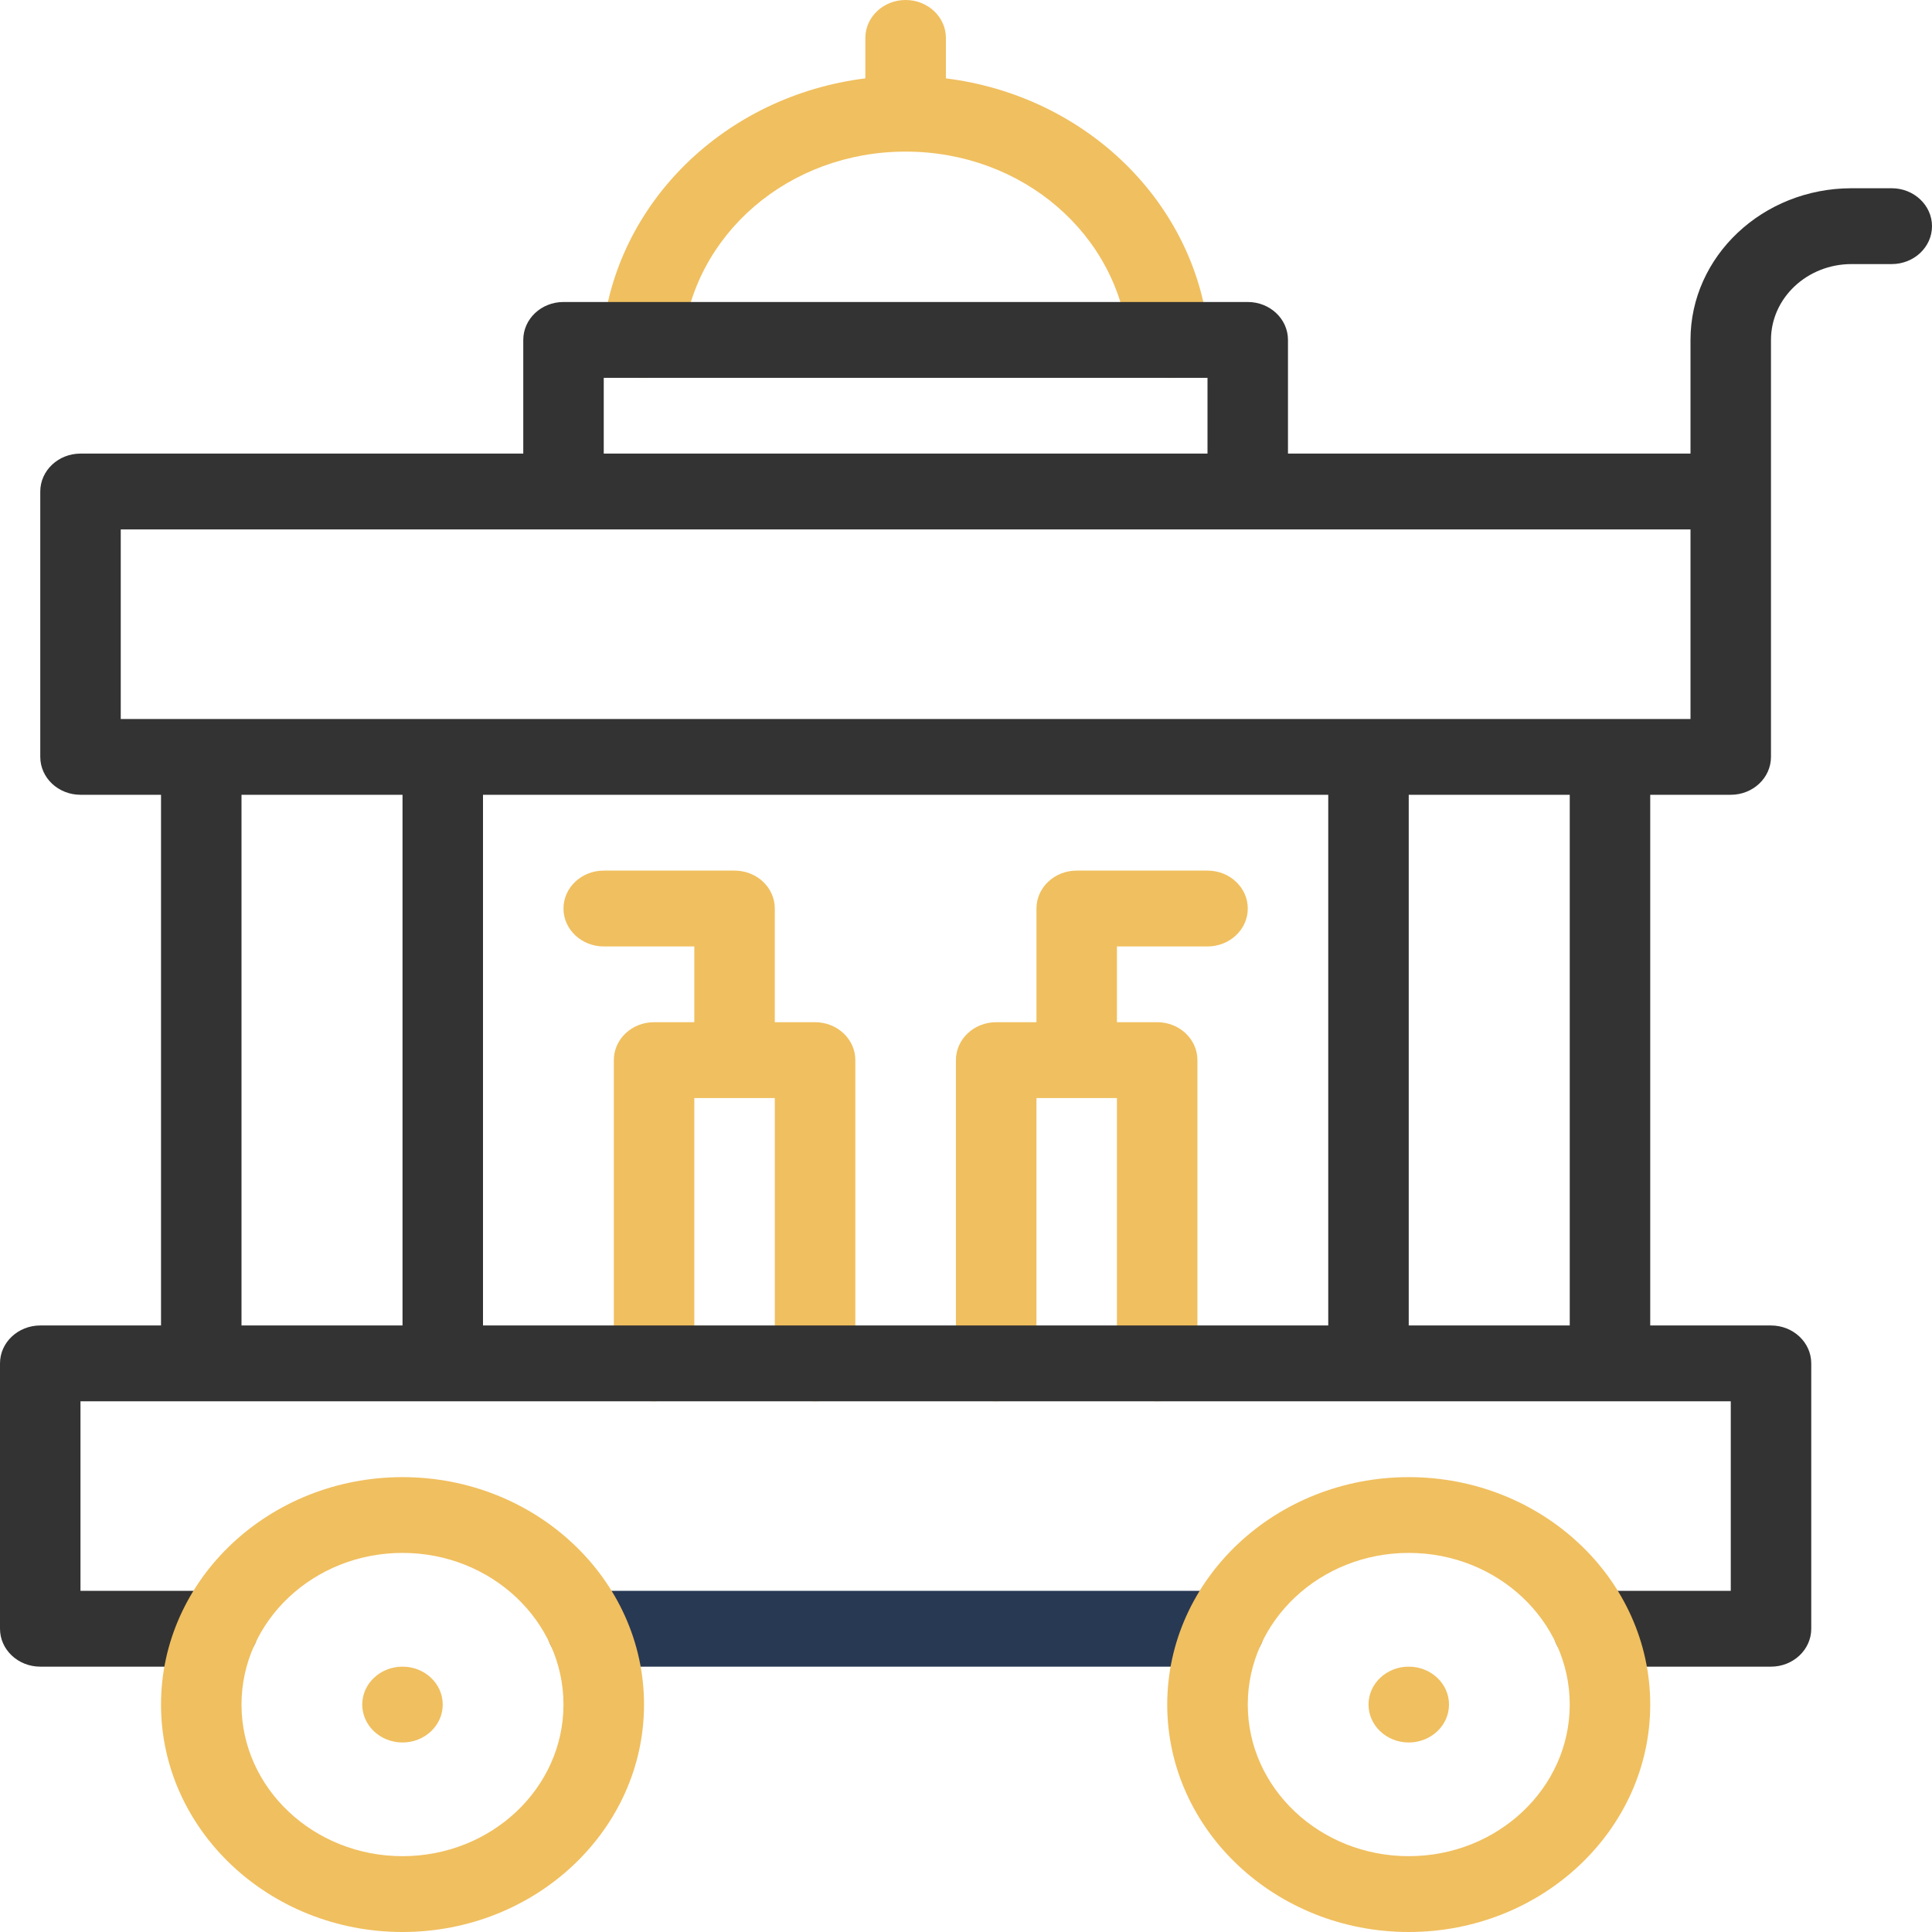 <svg width="32" height="32" viewBox="0 0 32 32" fill="none" xmlns="http://www.w3.org/2000/svg">
<path d="M13.5 16.931H12.833V15.048C12.833 14.701 12.535 14.42 12.167 14.42H10C9.632 14.42 9.333 14.701 9.333 15.048C9.333 15.395 9.632 15.676 10 15.676H11.5V16.931H10.833C10.465 16.931 10.167 17.212 10.167 17.559V22.582C10.167 22.929 10.465 23.21 10.833 23.21C11.201 23.21 11.5 22.929 11.5 22.582V18.187H12.833V22.582C12.833 22.929 13.132 23.21 13.5 23.21C13.868 23.21 14.167 22.929 14.167 22.582V17.559C14.167 17.212 13.868 16.931 13.5 16.931Z" fill="#F0BF5F"/>
<path d="M19.833 22.582V17.559C19.833 17.212 19.535 16.931 19.167 16.931H18.5V15.676H20C20.368 15.676 20.667 15.395 20.667 15.048C20.667 14.701 20.368 14.42 20 14.42H17.833C17.465 14.42 17.167 14.701 17.167 15.048V16.931H16.5C16.132 16.931 15.833 17.212 15.833 17.559V22.582C15.833 22.929 16.132 23.21 16.5 23.21C16.868 23.21 17.167 22.929 17.167 22.582V18.187H18.5V22.582C18.5 22.929 18.799 23.21 19.167 23.21C19.535 23.21 19.833 22.929 19.833 22.582Z" fill="#F0BF5F"/>
<path d="M18.695 5.686C18.728 6.028 19.048 6.286 19.419 6.255C19.786 6.224 20.056 5.919 20.023 5.573C19.812 3.366 17.998 1.588 15.667 1.298V0.628C15.667 0.281 15.368 0 15 0C14.632 0 14.333 0.281 14.333 0.628V1.298C12.001 1.589 10.188 3.367 9.977 5.573C9.944 5.919 10.214 6.224 10.581 6.255C10.947 6.286 11.271 6.032 11.305 5.686C11.478 3.876 13.067 2.511 15 2.511C16.933 2.511 18.522 3.876 18.695 5.686Z" fill="#F0BF5F"/>
<path d="M20.278 26.349H9.722C9.354 26.349 9.055 26.63 9.055 26.977C9.055 27.324 9.354 27.605 9.722 27.605H20.278C20.646 27.605 20.945 27.324 20.945 26.977C20.945 26.63 20.646 26.349 20.278 26.349Z" fill="#283954"/>
<path d="M31.333 3.118H30.667C29.196 3.118 28 4.245 28 5.63V7.513H21.333V5.63C21.333 5.283 21.035 5.002 20.667 5.002H9.333C8.965 5.002 8.667 5.283 8.667 5.63V7.513H1.333C0.965 7.513 0.667 7.795 0.667 8.141V12.536C0.667 12.883 0.965 13.164 1.333 13.164H2.667V21.954H0.667C0.299 21.954 0 22.235 0 22.582V26.977C0 27.324 0.299 27.605 0.667 27.605H3.611C3.979 27.605 4.278 27.324 4.278 26.977C4.278 26.63 3.979 26.349 3.611 26.349H1.333V23.21C3.176 23.21 27.446 23.21 28.667 23.21V26.349H26.389C26.02 26.349 25.722 26.63 25.722 26.977C25.722 27.324 26.02 27.605 26.389 27.605H29.333C29.701 27.605 30 27.324 30 26.977V22.582C30 22.235 29.701 21.954 29.333 21.954H27.333V13.164H28.667C29.035 13.164 29.333 12.883 29.333 12.536C29.333 11.165 29.333 7.127 29.333 5.63C29.333 4.937 29.931 4.374 30.667 4.374H31.333C31.701 4.374 32 4.093 32 3.746C32 3.4 31.701 3.118 31.333 3.118ZM2 11.909V8.769C4.562 8.769 25.475 8.769 28 8.769V11.909C23.092 11.909 26.742 11.909 2 11.909ZM22 13.164V21.954H8V13.164H22ZM10 6.258H20V7.513H10V6.258ZM4 13.164H6.667V21.954H4V13.164ZM26 21.954H23.333V13.164H26V21.954Z" fill="#333333"/>
<path d="M6.667 24.466C4.461 24.466 2.667 26.156 2.667 28.233C2.667 30.31 4.461 32 6.667 32C8.872 32 10.667 30.31 10.667 28.233C10.667 26.156 8.872 24.466 6.667 24.466ZM6.667 30.744C5.196 30.744 4 29.618 4 28.233C4 26.848 5.196 25.721 6.667 25.721C8.137 25.721 9.333 26.848 9.333 28.233C9.333 29.618 8.137 30.744 6.667 30.744Z" fill="#F0BF5F"/>
<path d="M23.333 24.466C21.128 24.466 19.333 26.156 19.333 28.233C19.333 30.31 21.128 32 23.333 32C25.539 32 27.333 30.31 27.333 28.233C27.333 26.156 25.539 24.466 23.333 24.466ZM23.333 30.744C21.863 30.744 20.667 29.618 20.667 28.233C20.667 26.848 21.863 25.721 23.333 25.721C24.804 25.721 26 26.848 26 28.233C26 29.618 24.804 30.744 23.333 30.744Z" fill="#F0BF5F"/>
<path d="M6.667 28.861C7.035 28.861 7.333 28.579 7.333 28.233C7.333 27.886 7.035 27.605 6.667 27.605C6.298 27.605 6 27.886 6 28.233C6 28.579 6.298 28.861 6.667 28.861Z" fill="#F0BF5F"/>
<path d="M23.333 28.861C23.702 28.861 24 28.579 24 28.233C24 27.886 23.702 27.605 23.333 27.605C22.965 27.605 22.667 27.886 22.667 28.233C22.667 28.579 22.965 28.861 23.333 28.861Z" fill="#F0BF5F"/>
</svg>
